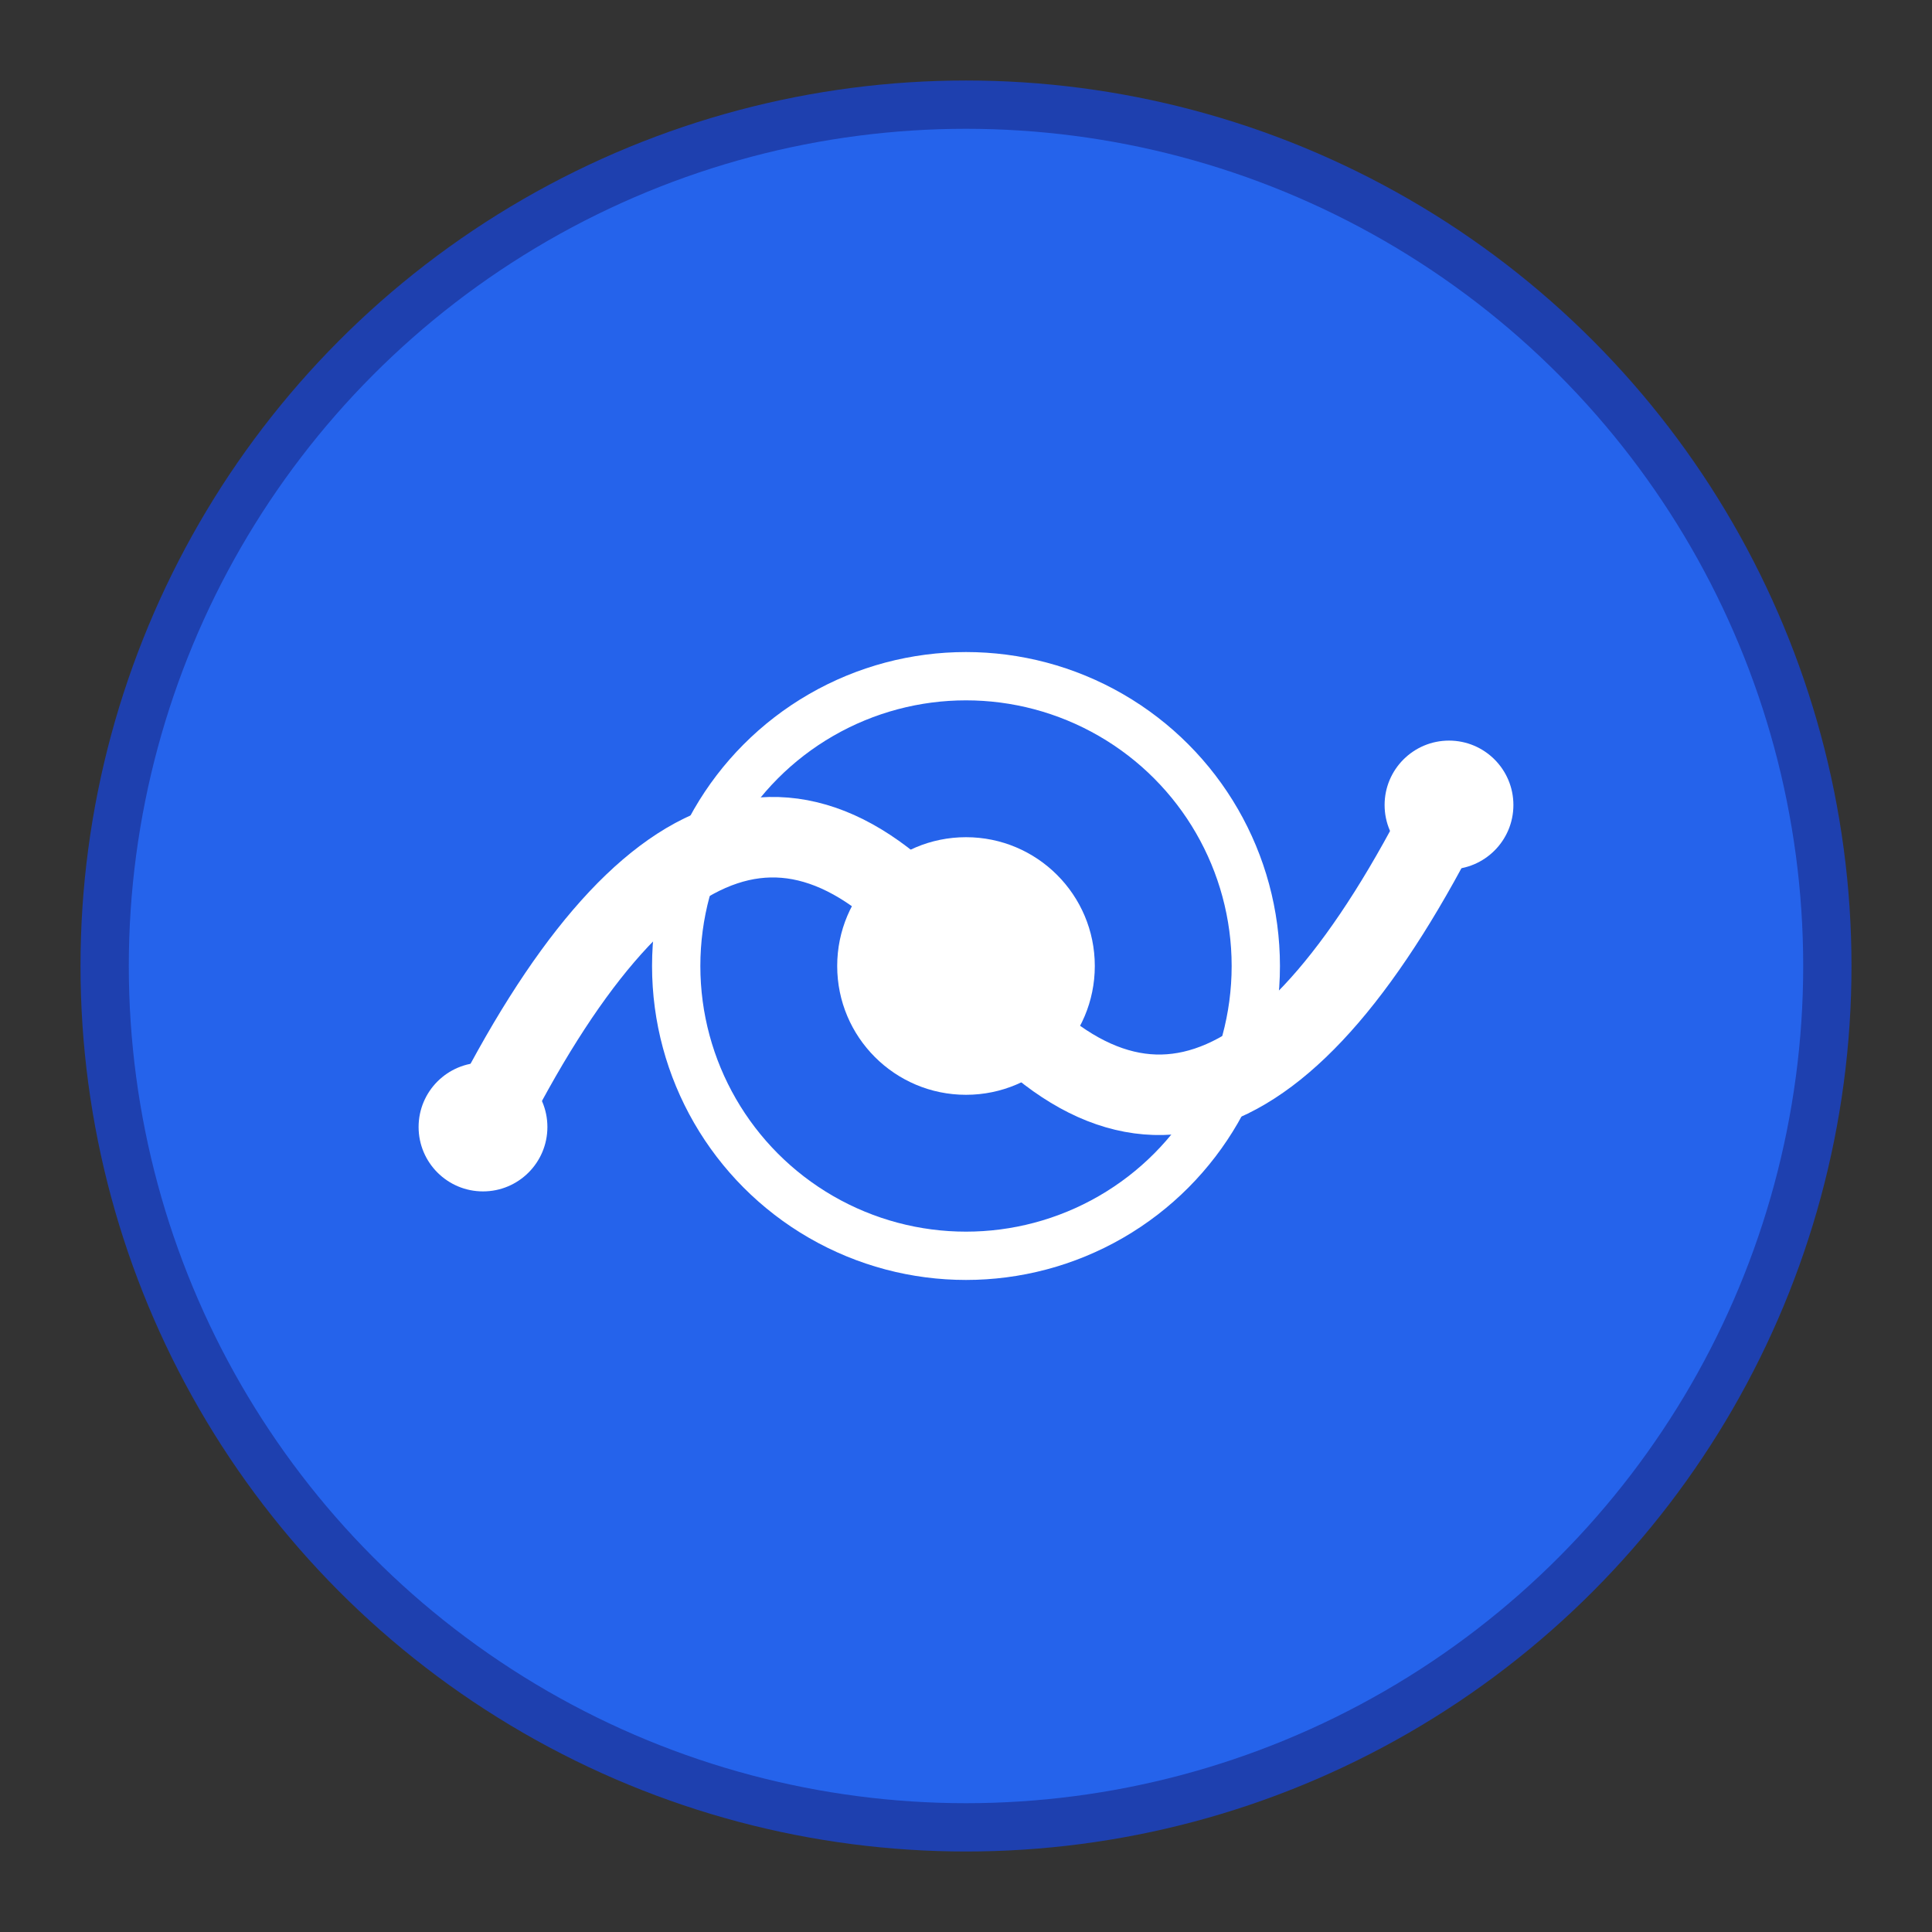 <svg viewBox="0 0 120 120" xmlns="http://www.w3.org/2000/svg">
  <rect x="0" y="0" width="120" height="120" fill="#333333" stroke="none"/>
  <!-- Main circle -->
  <circle cx="60" cy="60" r="55" fill="#1E40AF" />
  <circle cx="60" cy="60" r="52" fill="#2563EB" />
  
  <!-- Inner design elements -->
  <!-- Stylized graph line representing finance -->
  <path d="M30 70 Q45 40 60 60 T90 50" stroke="white" stroke-width="5" stroke-linecap="round" fill="none" />
  
  <!-- Data points -->
  <circle cx="30" cy="70" r="4" fill="white" />
  <circle cx="60" cy="60" r="4" fill="white" />
  <circle cx="90" cy="50" r="4" fill="white" />
  
  <!-- Eye element representing "vision" -->
  <circle cx="60" cy="60" r="18" stroke="white" stroke-width="3" fill="none" />
  <circle cx="60" cy="60" r="8" fill="white" />
</svg>